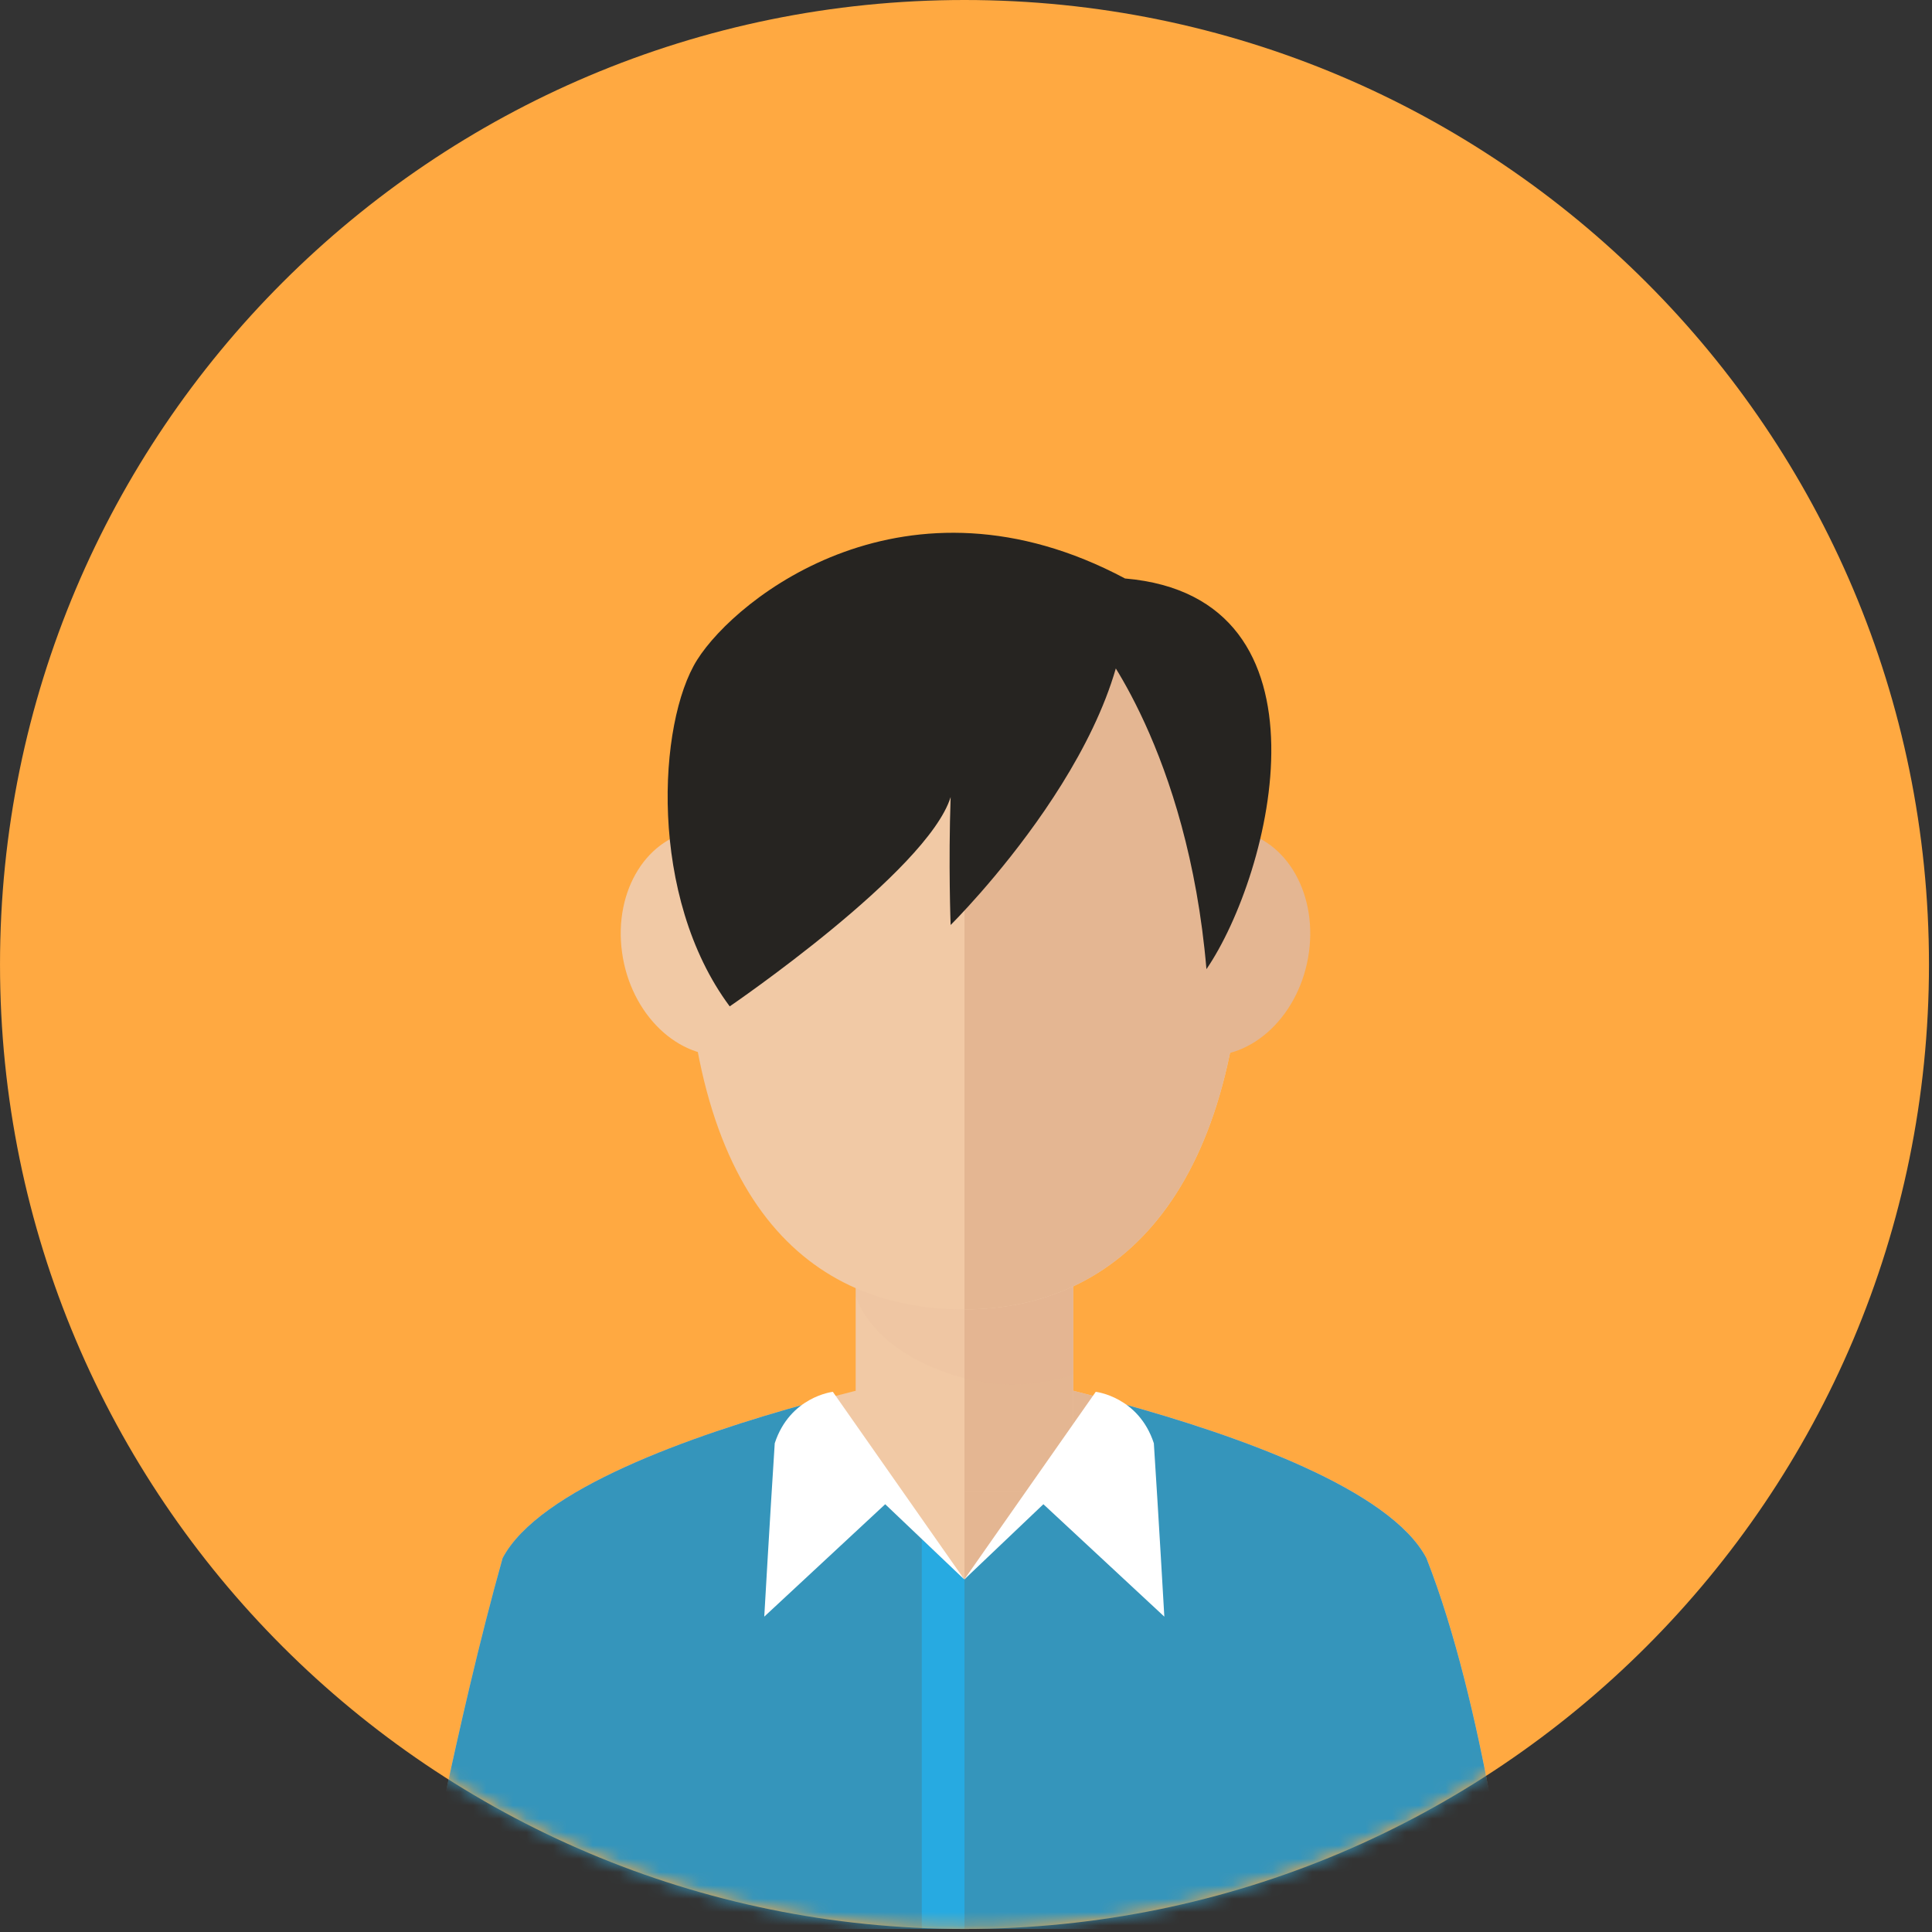 <svg width="145" height="145" viewBox="0 0 145 145" fill="none" xmlns="http://www.w3.org/2000/svg">
<rect x="0" y="0" width="145" height="145" fill="#333333" stroke="none"/>
<g clip-path="url(#clip0_1_145)">
<path d="M72.387 144.772C112.365 144.772 144.773 112.364 144.773 72.386C144.773 32.408 112.365 0 72.387 0C32.409 0 0.001 32.408 0.001 72.386C0.001 112.364 32.409 144.772 72.387 144.772Z" fill="#FFA941"/>
<mask id="mask0_1_145" style="mask-type:luminance" maskUnits="userSpaceOnUse" x="0" y="0" width="145" height="145">
<path d="M72.387 144.772C112.365 144.772 144.773 112.364 144.773 72.386C144.773 32.408 112.365 0 72.387 0C32.409 0 0.001 32.408 0.001 72.386C0.001 112.364 32.409 144.772 72.387 144.772Z" fill="white"/>
</mask>
<g mask="url(#mask0_1_145)">
<path d="M107.053 116.94C102.387 108.107 72.387 102.564 72.387 102.564C72.387 102.564 42.387 108.107 37.721 116.94C34.272 129.198 31.387 144.773 31.387 144.773H72.387H113.387C113.387 144.773 111.438 128.073 107.053 116.94Z" fill="#F1C9A5"/>
<path d="M72.387 102.564C72.387 102.564 102.387 108.107 107.053 116.94C111.439 128.073 113.387 144.773 113.387 144.773H72.387V102.564Z" fill="#E4B692"/>
<path d="M80.554 84.606H64.22V111.942H80.554V84.606Z" fill="#F1C9A5"/>
<path d="M80.554 84.606H72.387V111.942H80.554V84.606Z" fill="#E4B692"/>
<path opacity="0.1" d="M64.22 97.273C65.689 101.49 71.617 103.907 75.971 103.907C77.546 103.907 79.078 103.643 80.554 103.16V84.606H64.22V97.273Z" fill="#DDAC8C"/>
<path d="M93.387 67.357C93.387 50.283 83.985 40.574 72.387 40.574C60.789 40.574 51.387 50.283 51.387 67.357C51.387 90.323 60.789 98.274 72.387 98.274C83.984 98.274 93.387 89.366 93.387 67.357Z" fill="#F1C9A5"/>
<path d="M90.19 79.197C86.383 78.798 83.813 74.697 84.458 70.041C85.095 65.381 88.7 61.921 92.509 62.317C96.314 62.713 98.88 66.813 98.238 71.473C97.599 76.134 93.997 79.591 90.19 79.197Z" fill="#E4B692"/>
<path d="M46.685 71.474C46.042 66.814 48.609 62.714 52.412 62.318C56.223 61.921 59.828 65.381 60.467 70.042C61.109 74.698 58.537 78.8 54.733 79.198C50.925 79.591 47.323 76.134 46.685 71.474Z" fill="#F1C9A5"/>
<path d="M93.387 67.357C93.387 50.283 83.985 40.574 72.387 40.574V98.274C83.984 98.274 93.387 89.366 93.387 67.357Z" fill="#E4B692"/>
<path d="M107.053 116.94C104.327 111.782 92.971 107.749 83.988 105.284L72.387 118.544L60.786 105.284C51.803 107.749 40.446 111.782 37.721 116.94C34.272 129.198 31.387 144.773 31.387 144.773H72.387H113.387C113.387 144.773 111.438 128.073 107.053 116.94Z" fill="#3595BB"/>
<path d="M54.766 75.53C54.766 75.53 69.601 65.406 71.347 59.822C71.172 64.883 71.347 69.421 71.347 69.421C71.347 69.421 85.834 55.11 84.437 43.416C68.031 34.688 55.29 44.812 52.322 49.524C49.354 54.236 48.656 67.327 54.766 75.53Z" fill="#262421"/>
<path d="M82.342 48.127C82.342 48.127 89.15 56.332 90.546 72.738C95.433 65.581 100.669 44.811 84.437 43.416C83.04 46.033 82.342 48.127 82.342 48.127Z" fill="#262421"/>
<path d="M87.385 121.332L78.308 112.895L72.372 118.543L82.237 104.459C82.237 104.459 85.454 104.815 86.598 108.319C86.956 113.826 87.385 121.332 87.385 121.332Z" fill="white"/>
<path d="M69.179 144.773H72.387V118.544L69.179 115.505V144.773Z" fill="#27AAE1"/>
<path d="M57.359 121.332L66.436 112.895L72.372 118.543L62.507 104.459C62.507 104.459 59.29 104.815 58.146 108.319C57.788 113.826 57.359 121.332 57.359 121.332Z" fill="white"/>
</g>
</g>
<defs>
<clipPath id="clip0_1_145">
<rect width="144.773" height="144.773" fill="white"/>
</clipPath>
</defs>
</svg>
